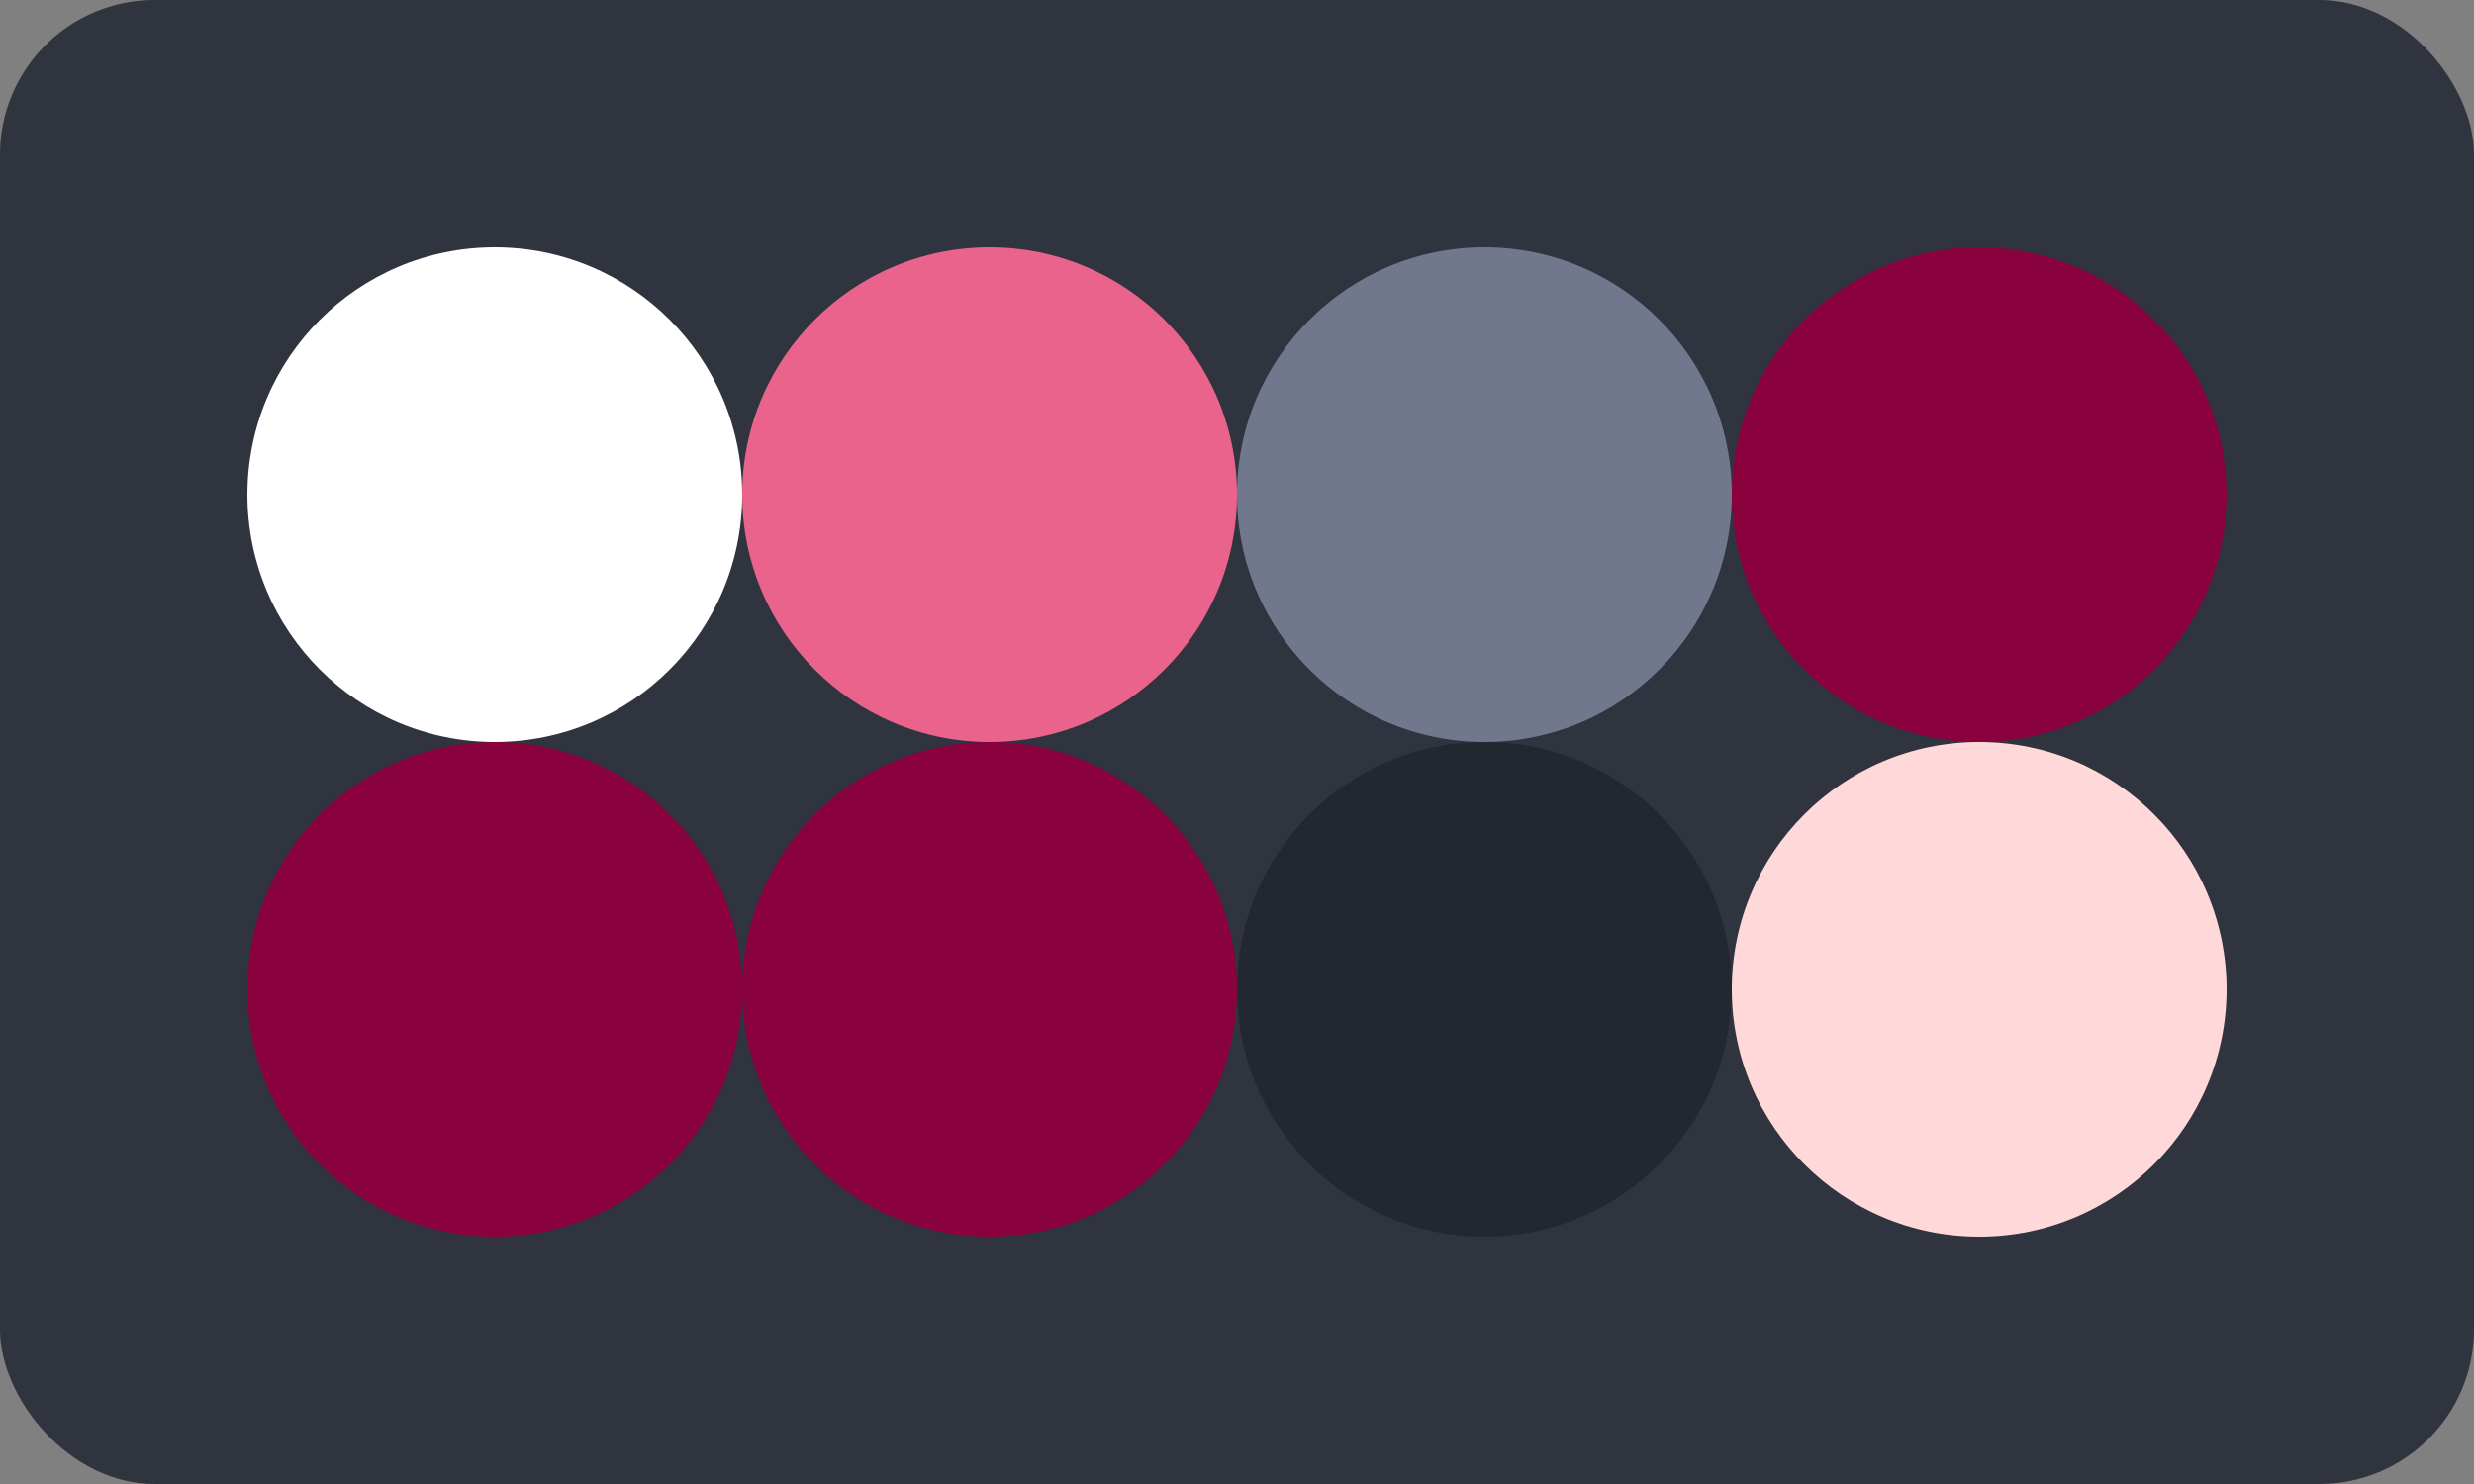 
  <svg class="vector" width="80px" height="48px" xmlns="http://www.w3.org/2000/svg" baseProfile="full" version="1.1">
    <rect width="100%" height="100%" fill="#808080" stroke="none"/>
    <rect width='80' height='48' fill='#30343F' rx='5' ry='5'></rect>
    <circle cx='16' cy='16' r='8' fill='white'></circle>
    <circle cx='32' cy='16' r='8' fill='#EA638C'></circle>
    <circle cx='48' cy='16' r='8' fill='#71788E'></circle>
    <circle cx='64' cy='16' r='8' fill='#89023E'></circle>
    <circle cx='16' cy='32' r='8' fill='#89023E'></circle>
    <circle cx='32' cy='32' r='8' fill='#89023E'></circle>
    <circle cx='48' cy='32' r='8' fill='#23272F'></circle>
    <circle cx='64' cy='32' r='8' fill='#FFD9DA'></circle>
  </svg>